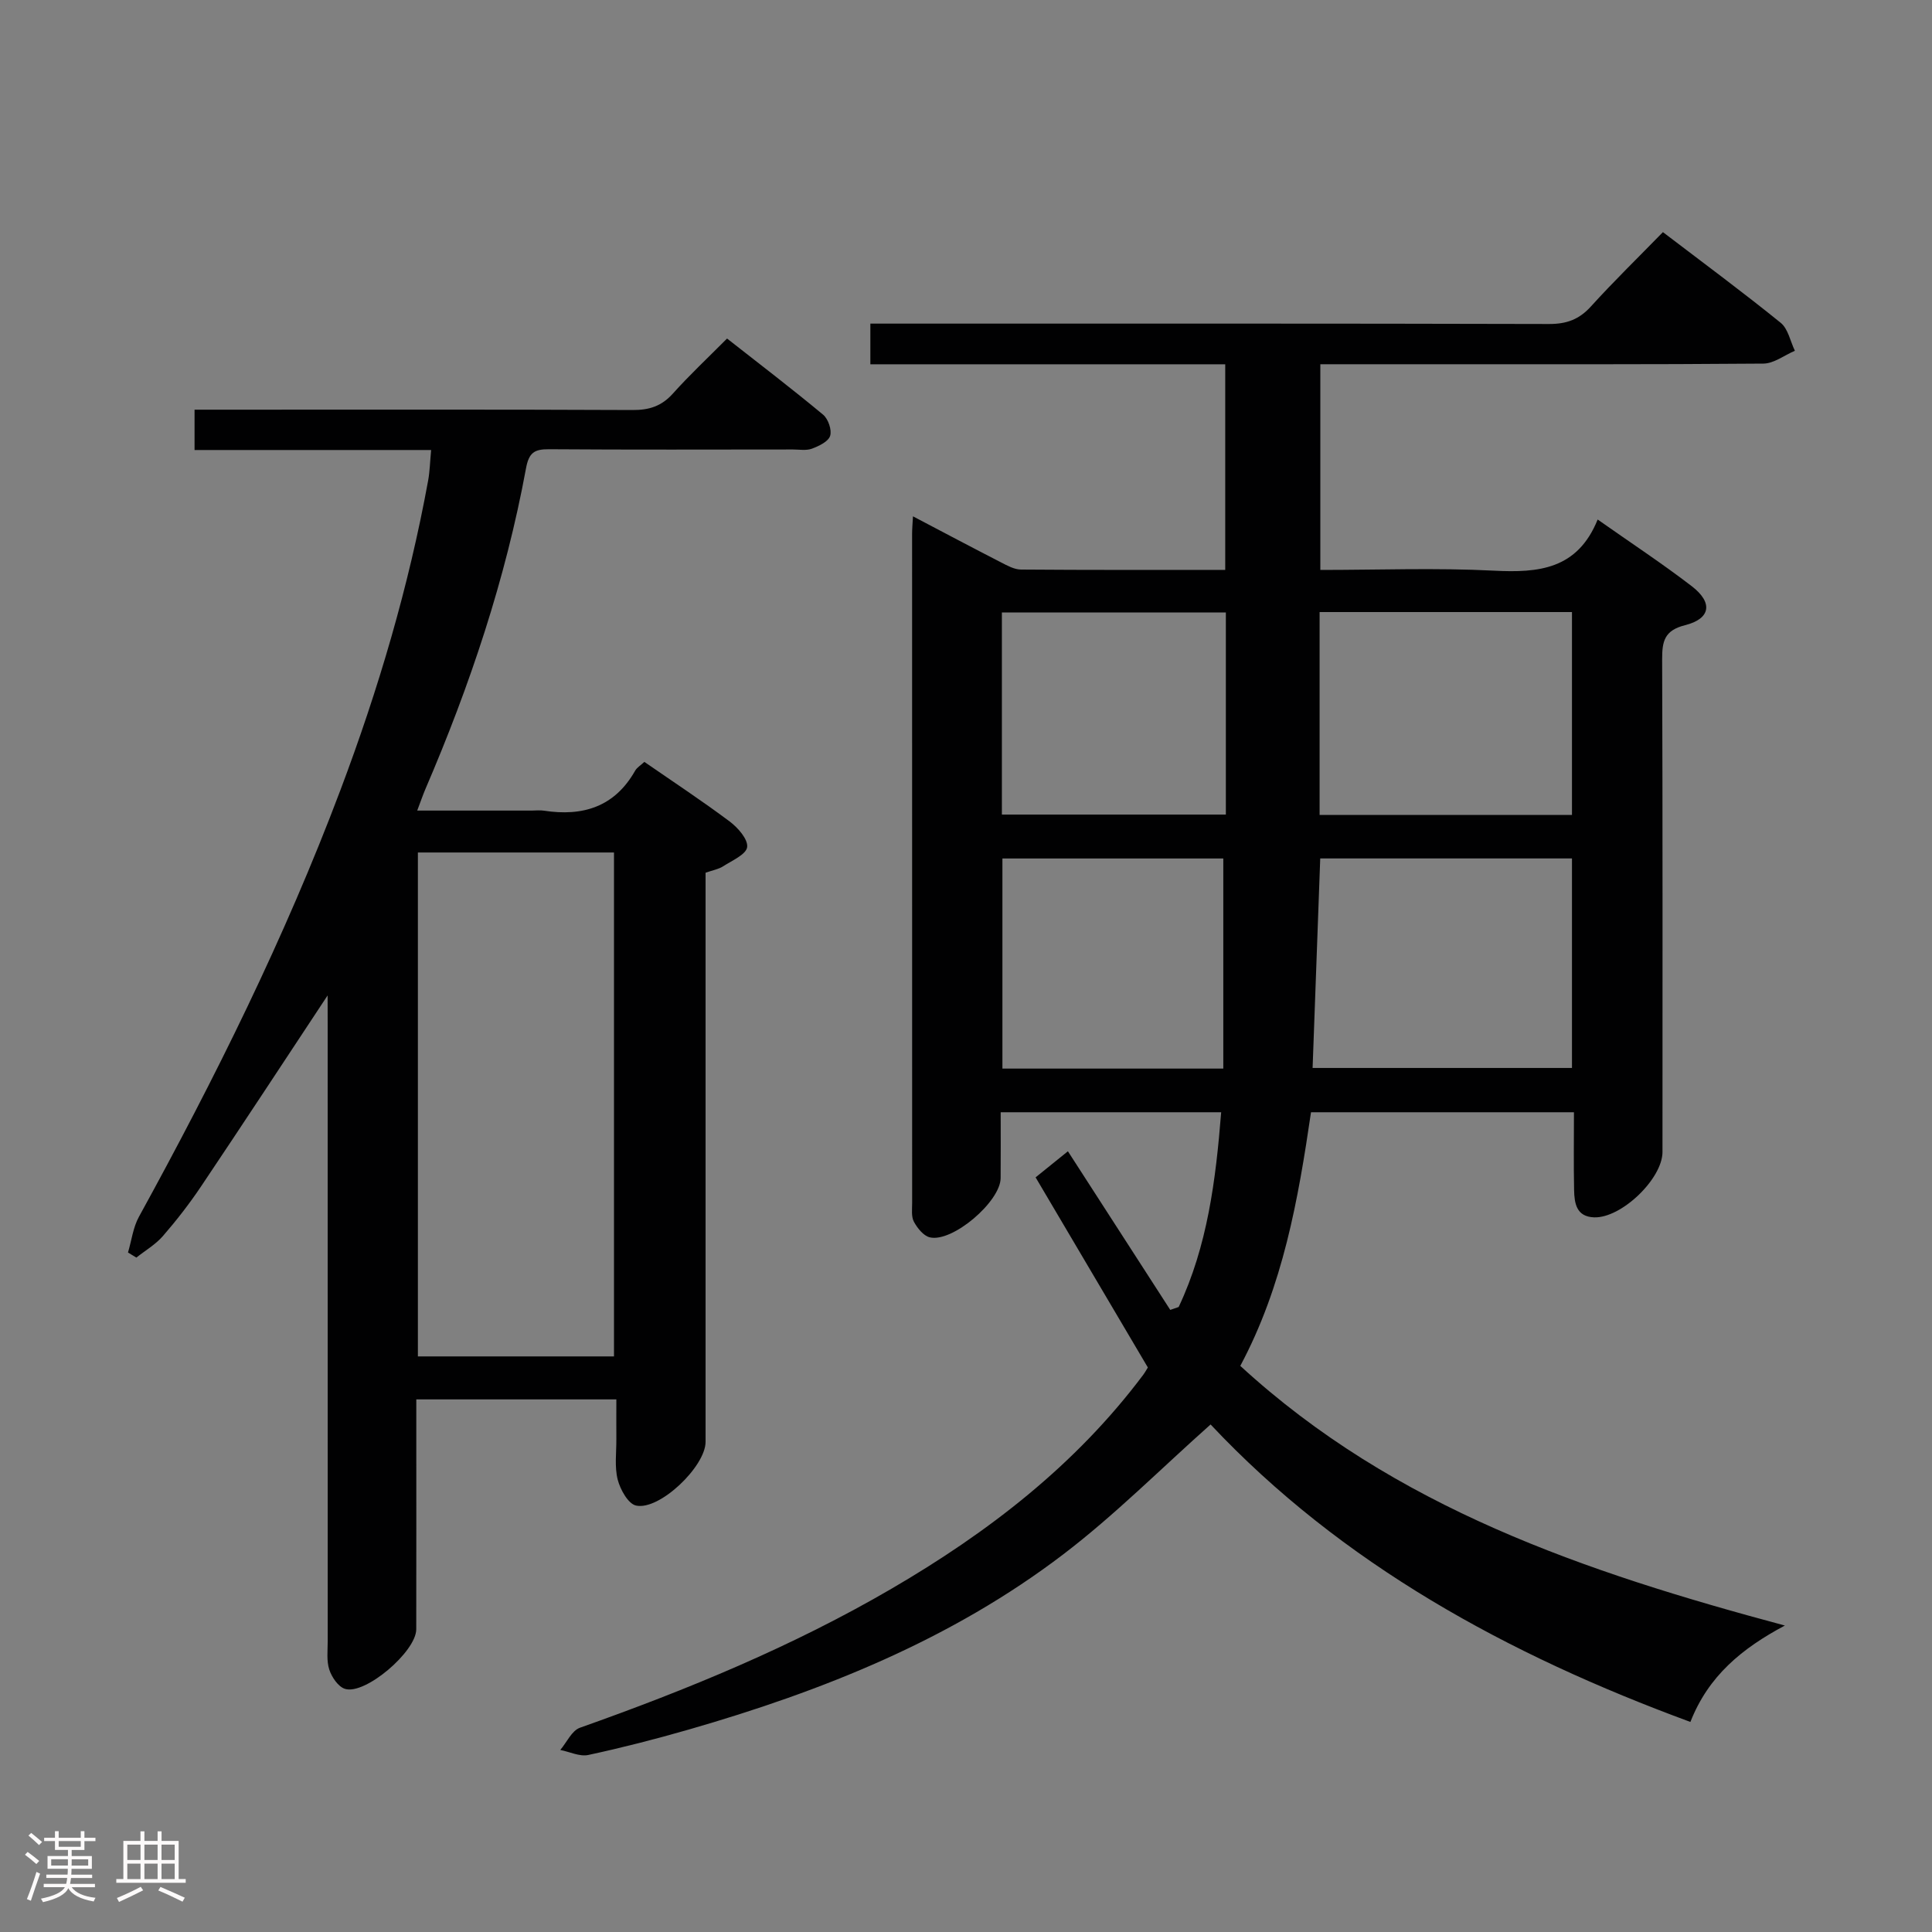 <svg enable-background="new 0 0 400 400" viewBox="0 0 400 400" xmlns="http://www.w3.org/2000/svg"><rect x="0" y="0" width="400" height="400" fill="#808080" stroke="none"/><path d="m5.17 384 .55-.58c.85.61 1.65 1.24 2.4 1.87l-.59.64c-.83-.73-1.62-1.38-2.36-1.93m1.22 9.53-.82-.34c.71-1.76 1.37-3.64 1.98-5.63.24.13.5.25.76.36-.6 1.67-1.24 3.54-1.92 5.61m-.5-13.5.57-.54c.56.44 1.31 1.06 2.26 1.87l-.64.64c-.68-.66-1.41-1.32-2.19-1.97m3.25.46h2.24v-1.36h.77v1.36h4.57v-1.36h.76v1.36h2.28v.69h-2.28v1.84h-2.64v1.26h4.18v2.64h-4.21c0 .45-.02.86-.05 1.21h4.32v.69h-4.38c-.04.34-.1.75-.19 1.22h5.15v.69h-4.82c.87 1.19 2.51 1.92 4.93 2.19-.17.31-.3.57-.37.76-2.77-.49-4.52-1.41-5.26-2.76-.56 1.26-2.3 2.23-5.24 2.9-.12-.24-.26-.48-.43-.72 2.73-.55 4.38-1.34 4.96-2.38h-4.38v-.69h4.65c.1-.38.17-.79.21-1.22h-4.32v-.69h4.4c.03-.34.05-.75.05-1.21h-4.2v-2.64h4.23v-1.26h-2.69v-1.84h-2.24zm1.46 4.46v1.29h3.45c.01-.4.02-.57.01-.53v-.32-.45h-3.46zm1.55-2.59h4.57v-1.19h-4.57zm6.11 2.59h-3.42v.77c-.02.19-.01.37-.02.53h3.44z" fill="#fcfafa"/><path d="m32.63 379.16h.82v1.98h3.54v7.89h1.46v.78h-14.37v-.78h1.46v-7.89h3.54v-1.98h.82v1.98h2.73zm-3.49 11.48.5.73c-1.61.82-3.28 1.63-5 2.41-.13-.27-.28-.55-.44-.82 1.75-.72 3.4-1.49 4.94-2.32m-2.78-5.55h2.73v-3.18h-2.73zm0 3.95h2.73v-3.2h-2.73zm3.54-3.95h2.73v-3.18h-2.73zm0 3.95h2.73v-3.2h-2.73zm7.89 4.68c-1.84-.92-3.51-1.7-5.02-2.32l.45-.73c1.89.8 3.57 1.55 5.04 2.23zm-1.62-11.81h-2.73v3.18h2.73zm-2.73 7.13h2.73v-3.2h-2.73z" fill="#fcfafa"/><g fill="#010102"><path d="m237.65 283.12c-7.9-13.39-15.56-26.35-23.24-39.36 2.83-2.28 4.89-3.94 6.69-5.4 7.08 10.98 14.14 21.91 21.19 32.84.58-.2 1.16-.4 1.74-.6 5.96-12.64 7.68-26.22 8.8-40.32-15.35 0-30.25 0-45.65 0 0 4.72.03 9.18-.01 13.64-.04 4.87-9.99 13.37-14.66 12.26-1.31-.31-2.58-1.91-3.29-3.22-.58-1.07-.37-2.6-.37-3.92-.01-46.16-.01-92.32-.01-138.49 0-.99.09-1.99.18-3.65 6.28 3.3 12.24 6.46 18.24 9.54 1.3.67 2.74 1.47 4.13 1.48 13.98.11 27.96.07 42.28.07 0-14.16 0-28.06 0-42.57-24.44 0-48.83 0-73.47 0 0-3.03 0-5.45 0-8.42h6.01c44.83 0 89.66-.04 134.49.08 3.65.01 6.25-.94 8.69-3.64 4.69-5.17 9.7-10.05 14.9-15.38 8.42 6.42 16.54 12.42 24.38 18.77 1.54 1.24 1.99 3.83 2.94 5.79-2.17.93-4.34 2.64-6.52 2.66-23.66.2-47.33.12-70.99.13-6.81 0-13.61 0-20.74 0v42.59c12.07 0 24.04-.46 35.96.15 9.23.47 17.28-.25 21.46-10.59 6.93 4.88 13.4 9.13 19.51 13.83 4.41 3.4 3.88 6.72-1.42 8.05-4.29 1.08-4.75 3.34-4.74 7.07.12 34 .07 67.99.07 101.99 0 5.55-8.51 13.73-14.15 13.54-3.69-.13-4.09-2.91-4.15-5.66-.11-5.29-.03-10.58-.03-16.1-18.46 0-36.37 0-54.44 0-2.66 18.14-5.79 35.92-14.64 52.51 31.92 29.34 71.34 42.66 112.75 53.76-8.89 4.73-15.84 10.44-19.56 19.96-37.84-13.92-72.22-32.72-99.34-61.59-10.31 9.17-19.82 18.74-30.45 26.85-23.17 17.68-49.85 28.33-77.64 36.33-6.86 1.97-13.78 3.75-20.76 5.25-1.77.38-3.85-.66-5.79-1.04 1.34-1.58 2.38-4 4.07-4.6 22.28-7.89 44.06-16.86 64.52-28.79 20.02-11.67 38.12-25.6 52.14-44.33.46-.65.85-1.37.92-1.47zm35.69-105.39c-.54 14.67-1.06 29.02-1.58 43.38h53.7c0-14.72 0-28.96 0-43.38-17.61 0-34.85 0-52.12 0zm-.13-9h52.25c0-14.12 0-27.97 0-42.01-17.59 0-34.82 0-52.25 0zm-19.94 9.01c-15.15 0-30.37 0-45.73 0v43.5h45.73c0-14.59 0-28.83 0-43.5zm-45.84-9.09h46.37c0-14.11 0-27.87 0-41.85-15.56 0-30.93 0-46.37 0z"/><path d="m67.83 206.09c-9.13 13.81-17.6 26.73-26.2 39.54-2.41 3.59-5.08 7.03-7.91 10.29-1.52 1.75-3.64 2.98-5.49 4.45-.58-.35-1.15-.7-1.73-1.05.74-2.48 1.05-5.2 2.27-7.41 15.71-28.59 30.19-57.76 41.71-88.33 7.86-20.85 14.15-42.14 18.16-64.08.35-1.93.39-3.92.62-6.33-16.4 0-32.52 0-48.98 0 0-2.81 0-5.21 0-8.35h5.71c28.33 0 56.66-.06 85 .07 3.44.02 5.99-.81 8.31-3.39 3.44-3.84 7.22-7.38 11.23-11.41 6.73 5.28 13.42 10.39 19.89 15.77 1.05.88 1.84 3.16 1.45 4.38-.38 1.19-2.32 2.11-3.76 2.65-1.18.44-2.63.17-3.96.17-16.83.01-33.67.07-50.5-.05-3.02-.02-4.15.7-4.75 3.97-4.23 22.96-11.62 44.98-20.83 66.4-.51 1.19-.92 2.42-1.69 4.44h23.73c.83 0 1.68-.11 2.5.02 8.05 1.24 14.64-.78 18.88-8.26.38-.68 1.16-1.13 1.92-1.84 6 4.15 11.96 8.07 17.66 12.34 1.7 1.27 3.82 3.68 3.62 5.3-.19 1.52-3.13 2.79-4.98 3.98-.94.61-2.14.8-3.63 1.33v5.84 112c0 5.07-9.53 14.24-14.39 13.18-1.63-.35-3.27-3.31-3.8-5.36-.68-2.67-.26-5.62-.28-8.46-.02-2.62 0-5.23 0-8.16-14.01 0-27.41 0-41.42 0v5.6c0 14 .02 28-.01 42-.01 4.61-10.59 13.65-14.76 12.33-1.4-.44-2.73-2.42-3.24-3.97-.6-1.82-.33-3.95-.33-5.95-.01-42.5-.01-85-.01-127.49-.01-1.78-.01-3.55-.01-6.16zm59.29 74.74c0-35.13 0-69.82 0-104.33-13.87 0-27.26 0-40.6 0v104.33z"/></g></svg>